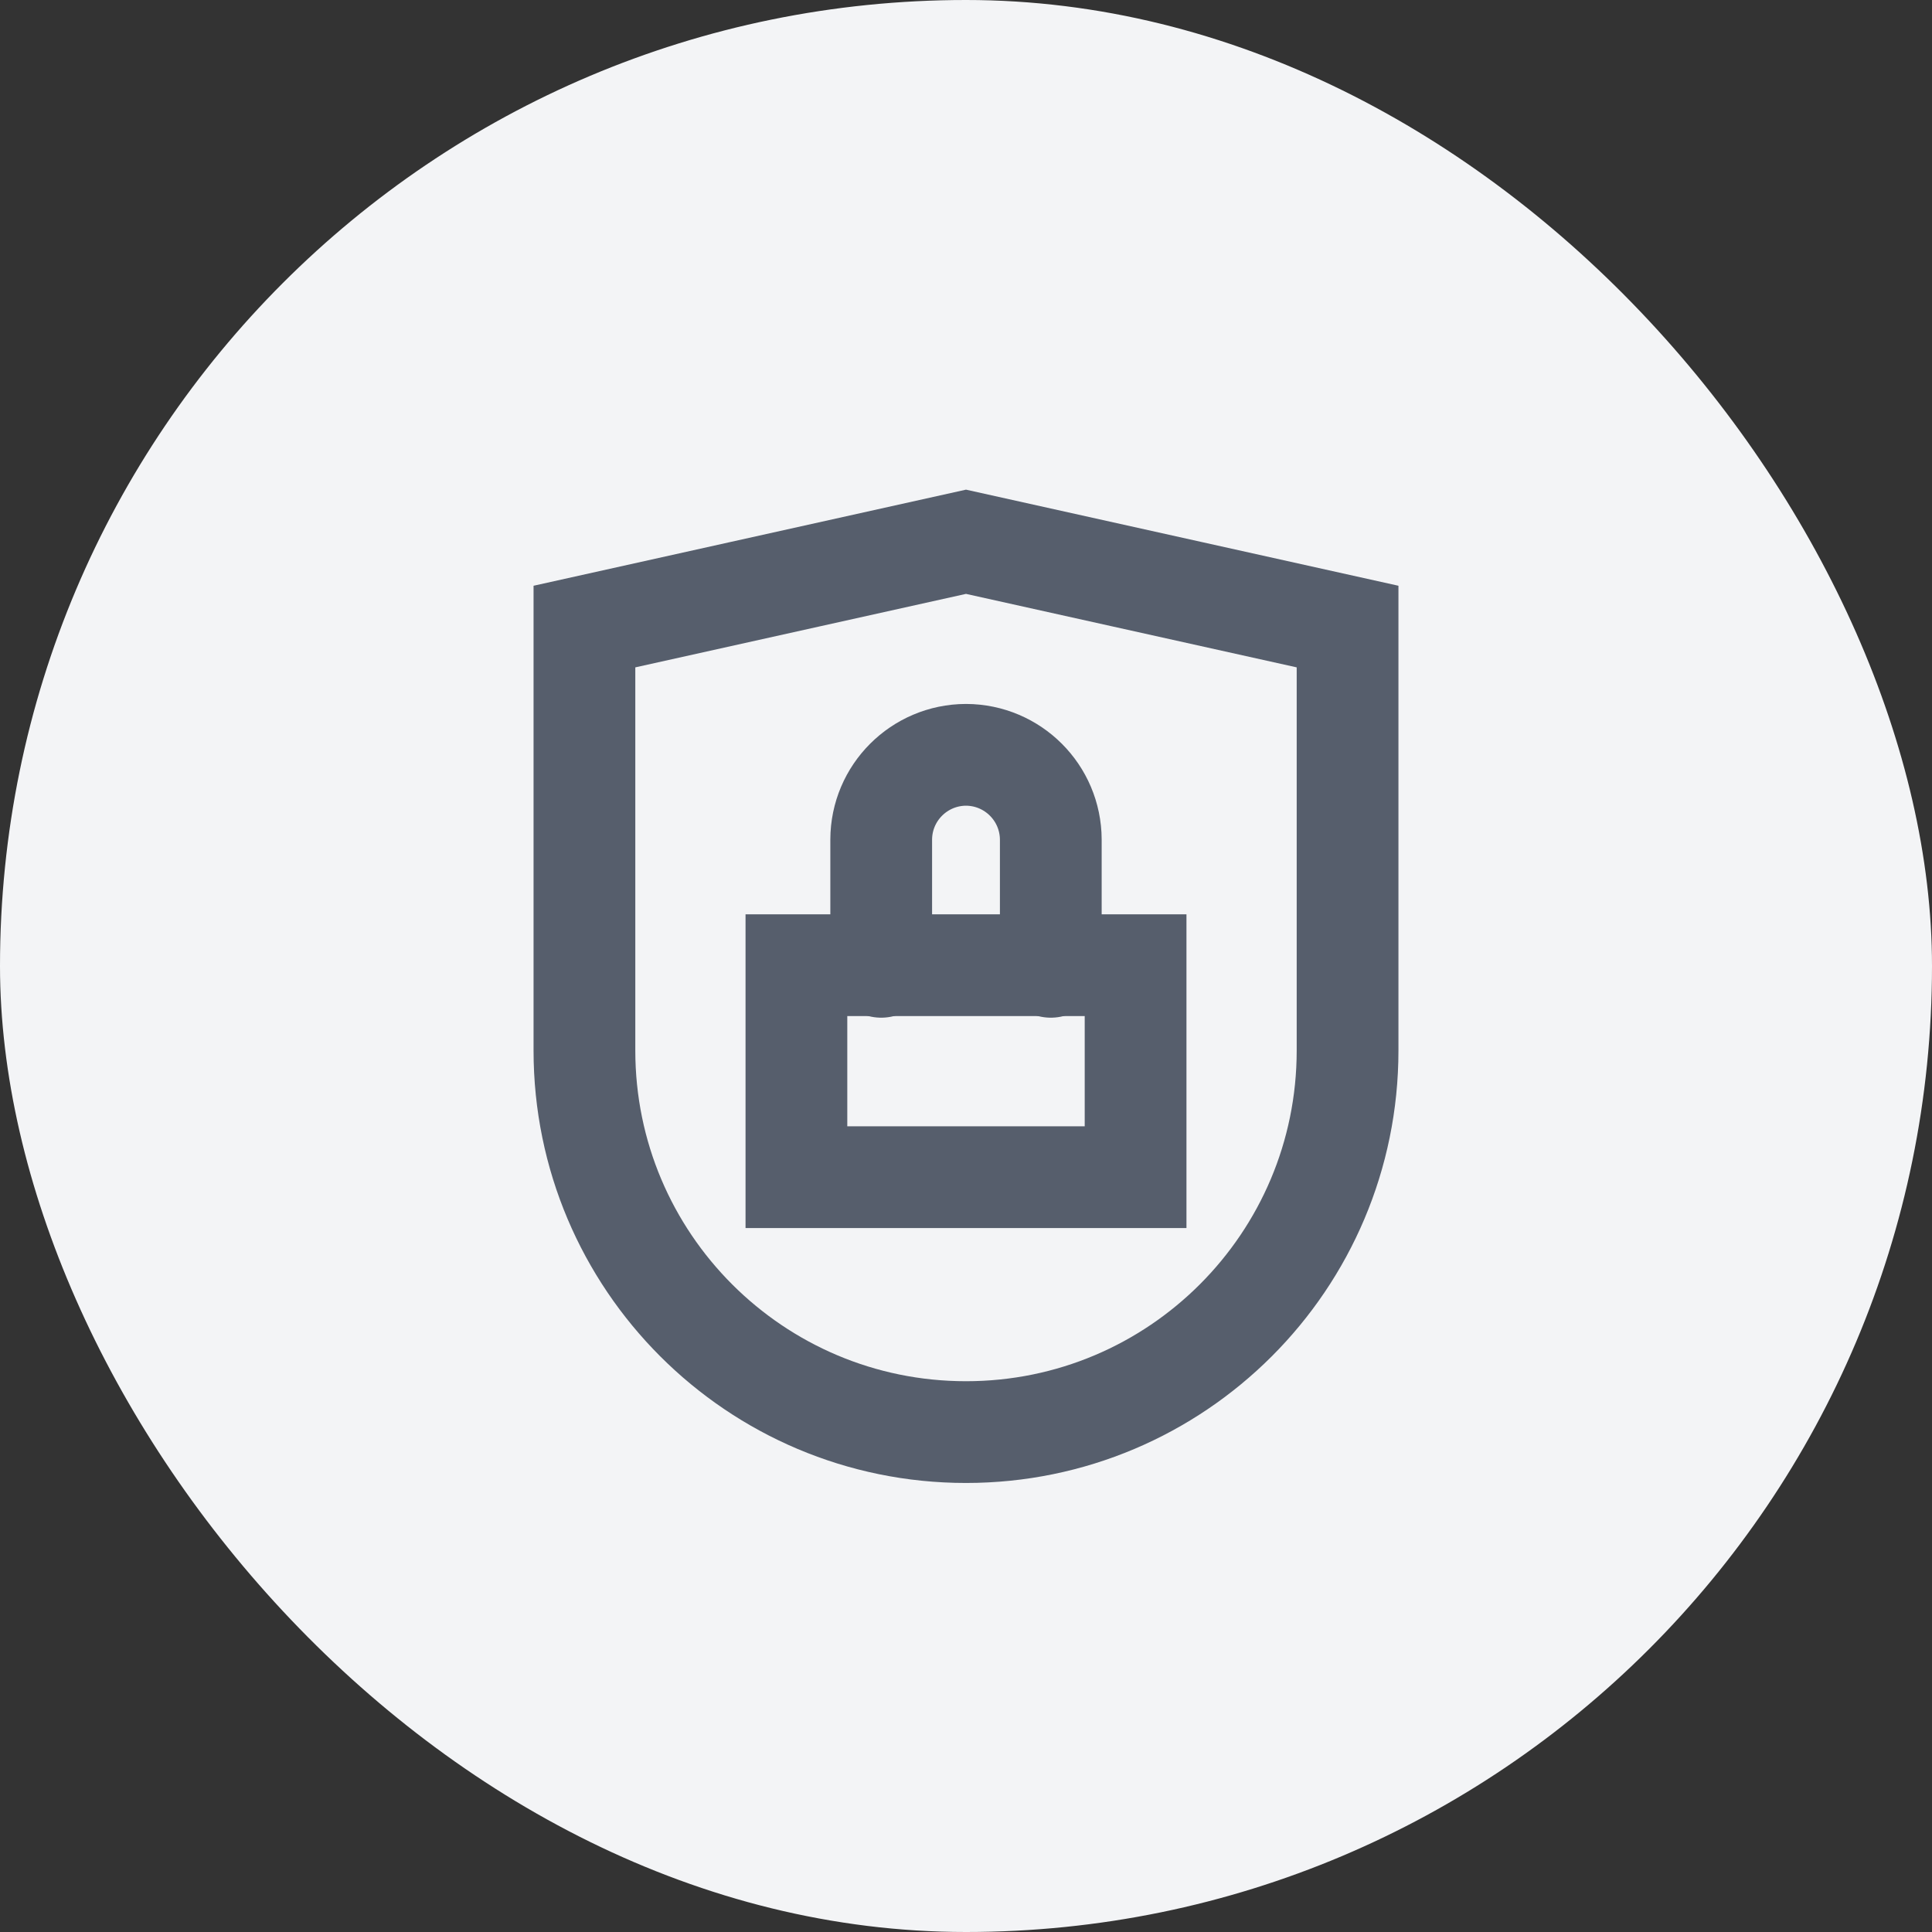 <svg width="36" height="36" viewBox="0 0 36 36" fill="none" xmlns="http://www.w3.org/2000/svg">
<rect x="0" y="0" width="36" height="36" fill="#333333" stroke="none"/>
<rect width="36" height="36" rx="18" fill="#F3F4F6"/>
<path d="M21.16 17.985L14.84 17.985L14.84 21.935L21.16 21.935V17.985Z" stroke="#565E6C" stroke-width="1.896" stroke-miterlimit="10" stroke-linecap="square"/>
<path d="M16.42 18.015L16.42 15.645C16.422 14.773 17.128 14.068 18 14.065C18.872 14.068 19.577 14.773 19.58 15.645V18.015" stroke="#565E6C" stroke-width="1.896" stroke-miterlimit="10" stroke-linecap="round"/>
<path d="M25.11 19.575C25.11 23.502 21.927 26.685 18 26.685C14.073 26.685 10.89 23.502 10.89 19.575L10.89 11.675L18 10.095L25.11 11.675L25.11 19.575Z" stroke="#565E6C" stroke-width="1.896" stroke-miterlimit="10" stroke-linecap="round"/>
</svg>
